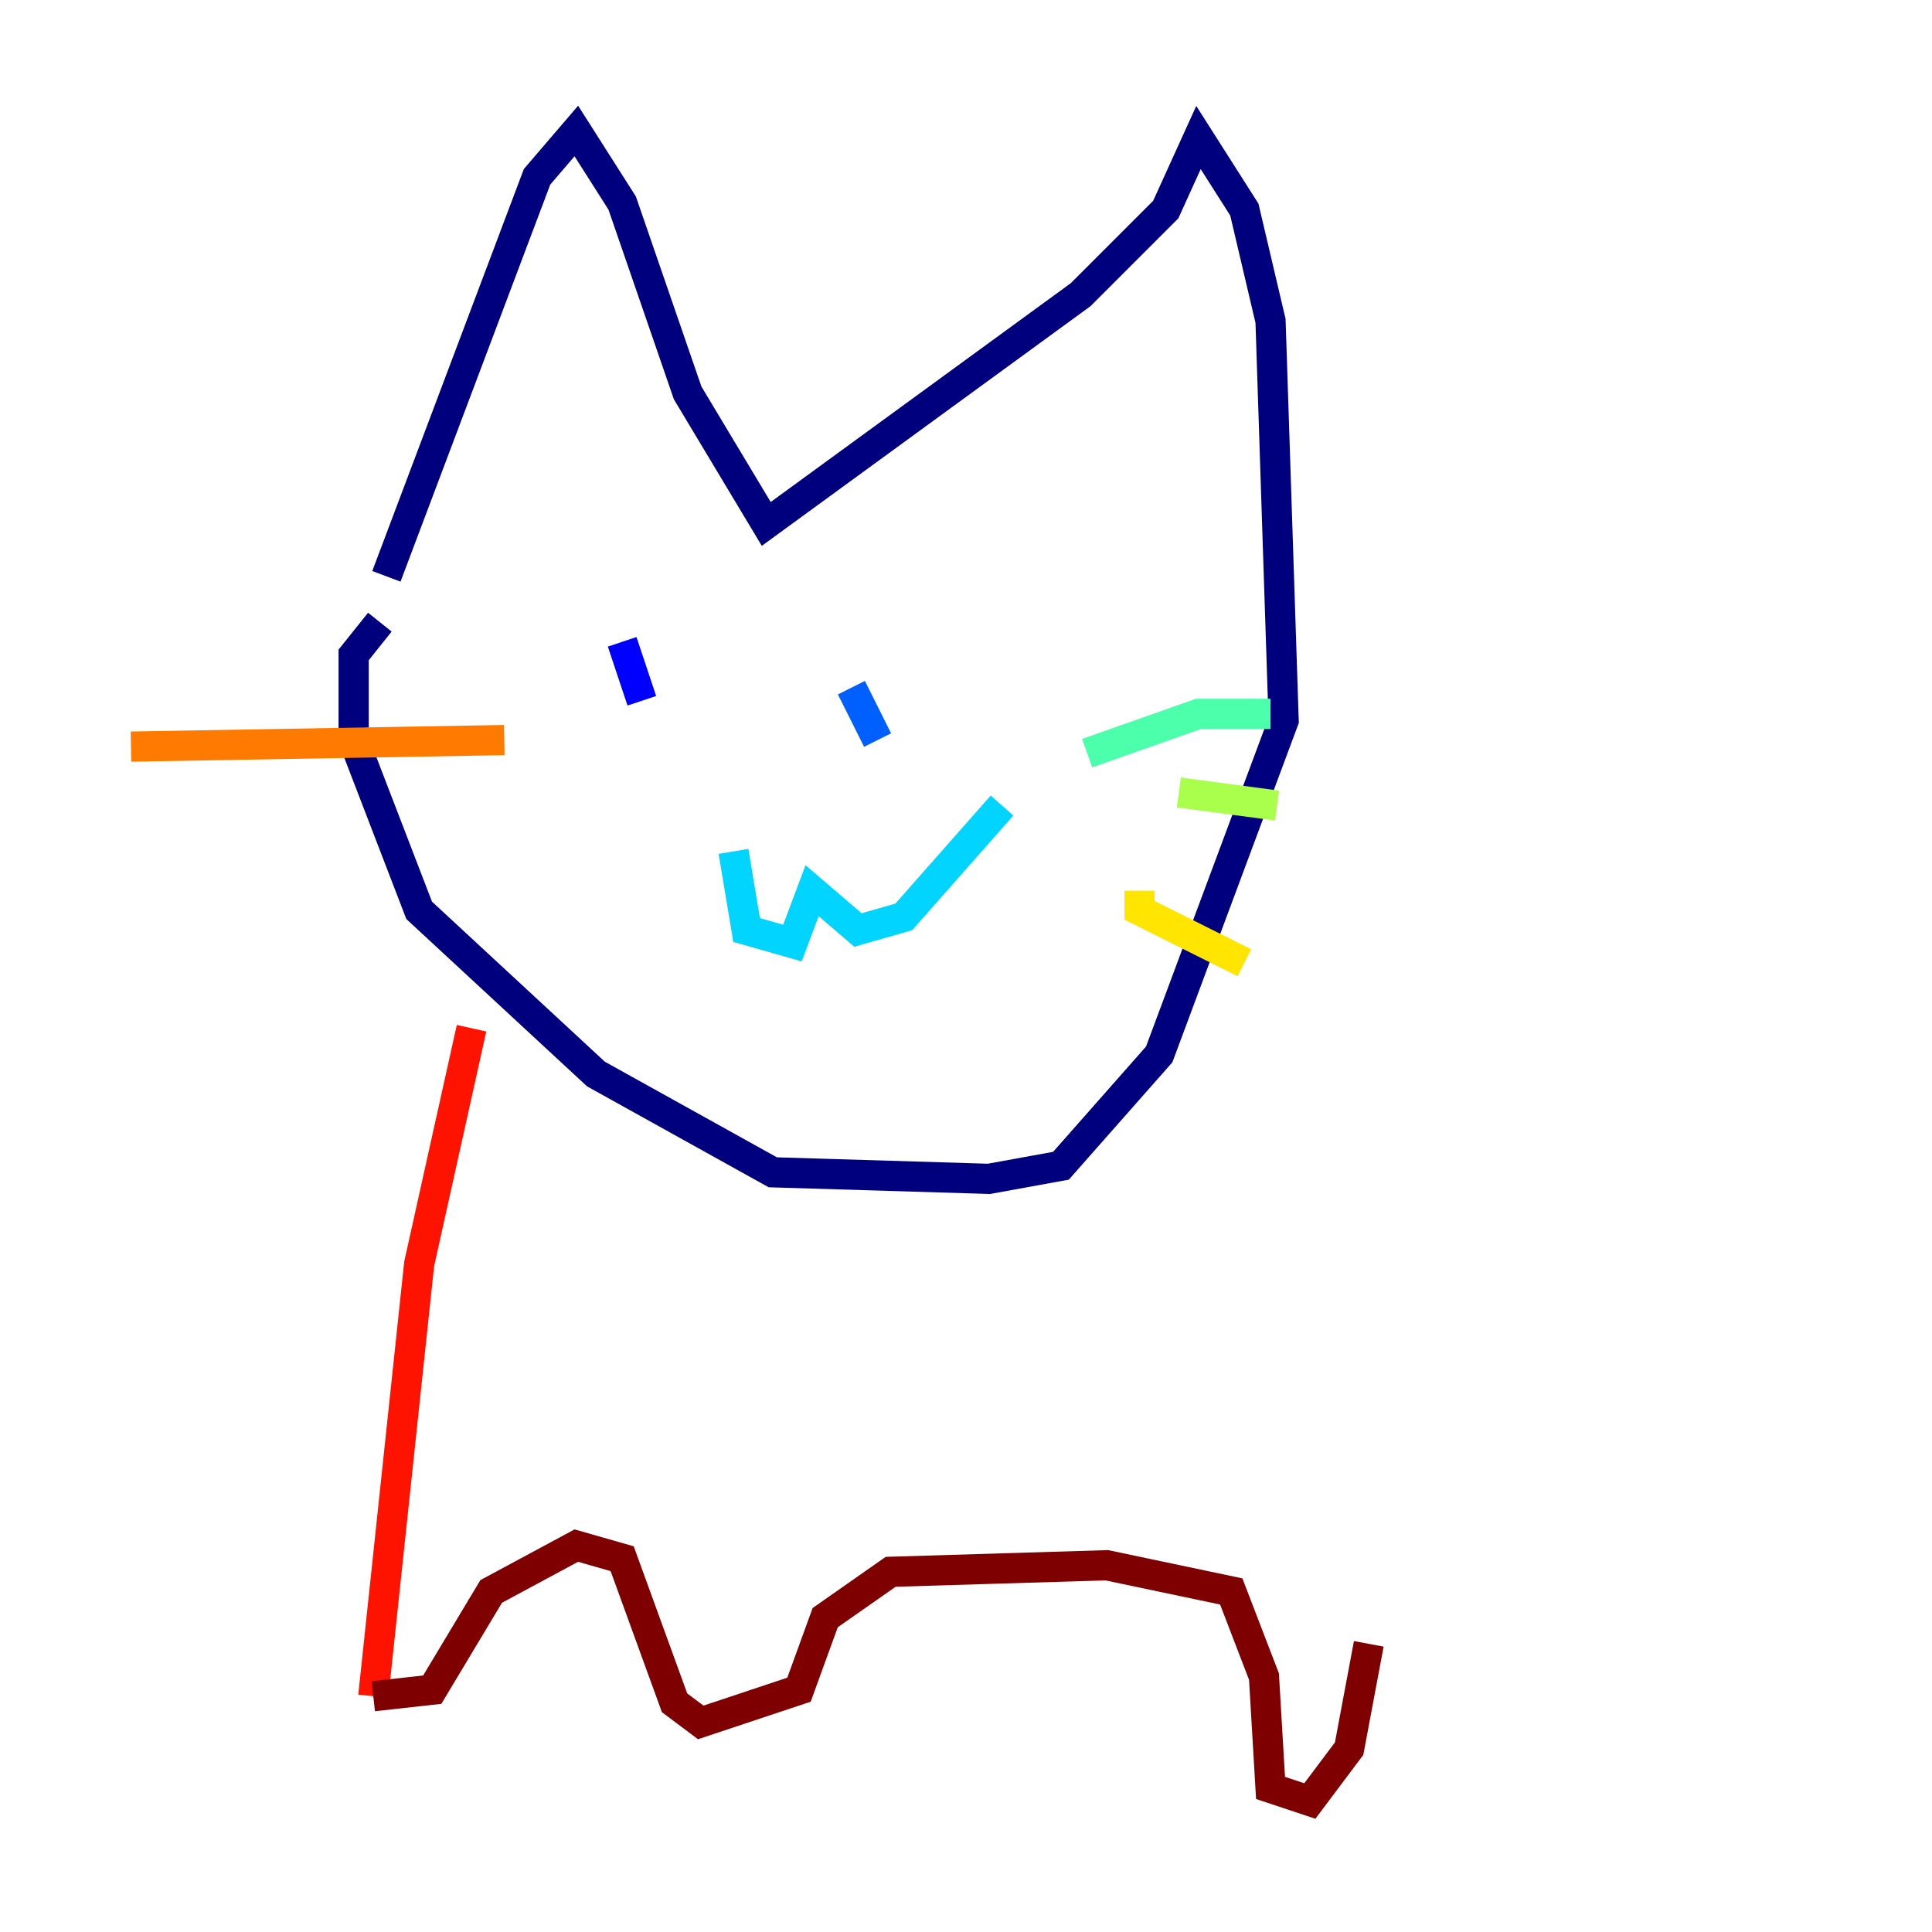 <?xml version="1.0" encoding="utf-8" ?>
<svg baseProfile="tiny" height="128" version="1.2" viewBox="0,0,128,128" width="128" xmlns="http://www.w3.org/2000/svg" xmlns:ev="http://www.w3.org/2001/xml-events" xmlns:xlink="http://www.w3.org/1999/xlink"><defs /><polyline fill="none" points="25.6,38.183 35.58,11.715 38.183,8.678 41.22,13.451 45.559,26.034 50.766,34.712 71.593,19.525 77.234,13.885 79.403,9.112 82.441,13.885 84.176,21.261 85.044,47.729 76.8,69.858 70.291,77.234 65.519,78.102 51.2,77.668 39.485,71.159 27.77,60.312 23.43,49.031 23.43,43.39 25.166,41.22" stroke="#00007f" stroke-width="2" /><polyline fill="none" points="41.22,42.522 42.522,46.427" stroke="#0000fe" stroke-width="2" /><polyline fill="none" points="56.407,45.559 58.142,49.031" stroke="#0060ff" stroke-width="2" /><polyline fill="none" points="48.597,56.407 49.464,61.614 52.502,62.481 53.803,59.01 56.841,61.614 59.878,60.746 66.386,53.37" stroke="#00d4ff" stroke-width="2" /><polyline fill="none" points="72.027,49.898 79.403,47.295 84.176,47.295" stroke="#4cffaa" stroke-width="2" /><polyline fill="none" points="78.102,52.502 84.61,53.37" stroke="#aaff4c" stroke-width="2" /><polyline fill="none" points="75.498,59.01 75.498,60.312 82.441,63.783" stroke="#ffe500" stroke-width="2" /><polyline fill="none" points="33.41,49.031 8.678,49.464" stroke="#ff7a00" stroke-width="2" /><polyline fill="none" points="31.241,68.122 27.77,83.742 24.732,112.38" stroke="#fe1200" stroke-width="2" /><polyline fill="none" points="24.732,112.38 28.637,111.946 32.542,105.437 38.183,102.4 41.22,103.268 44.691,112.814 46.427,114.115 52.936,111.946 54.671,107.173 59.01,104.136 73.329,103.702 81.573,105.437 83.742,111.078 84.176,118.454 86.78,119.322 89.383,115.851 90.685,108.909" stroke="#7f0000" stroke-width="2" /></svg>